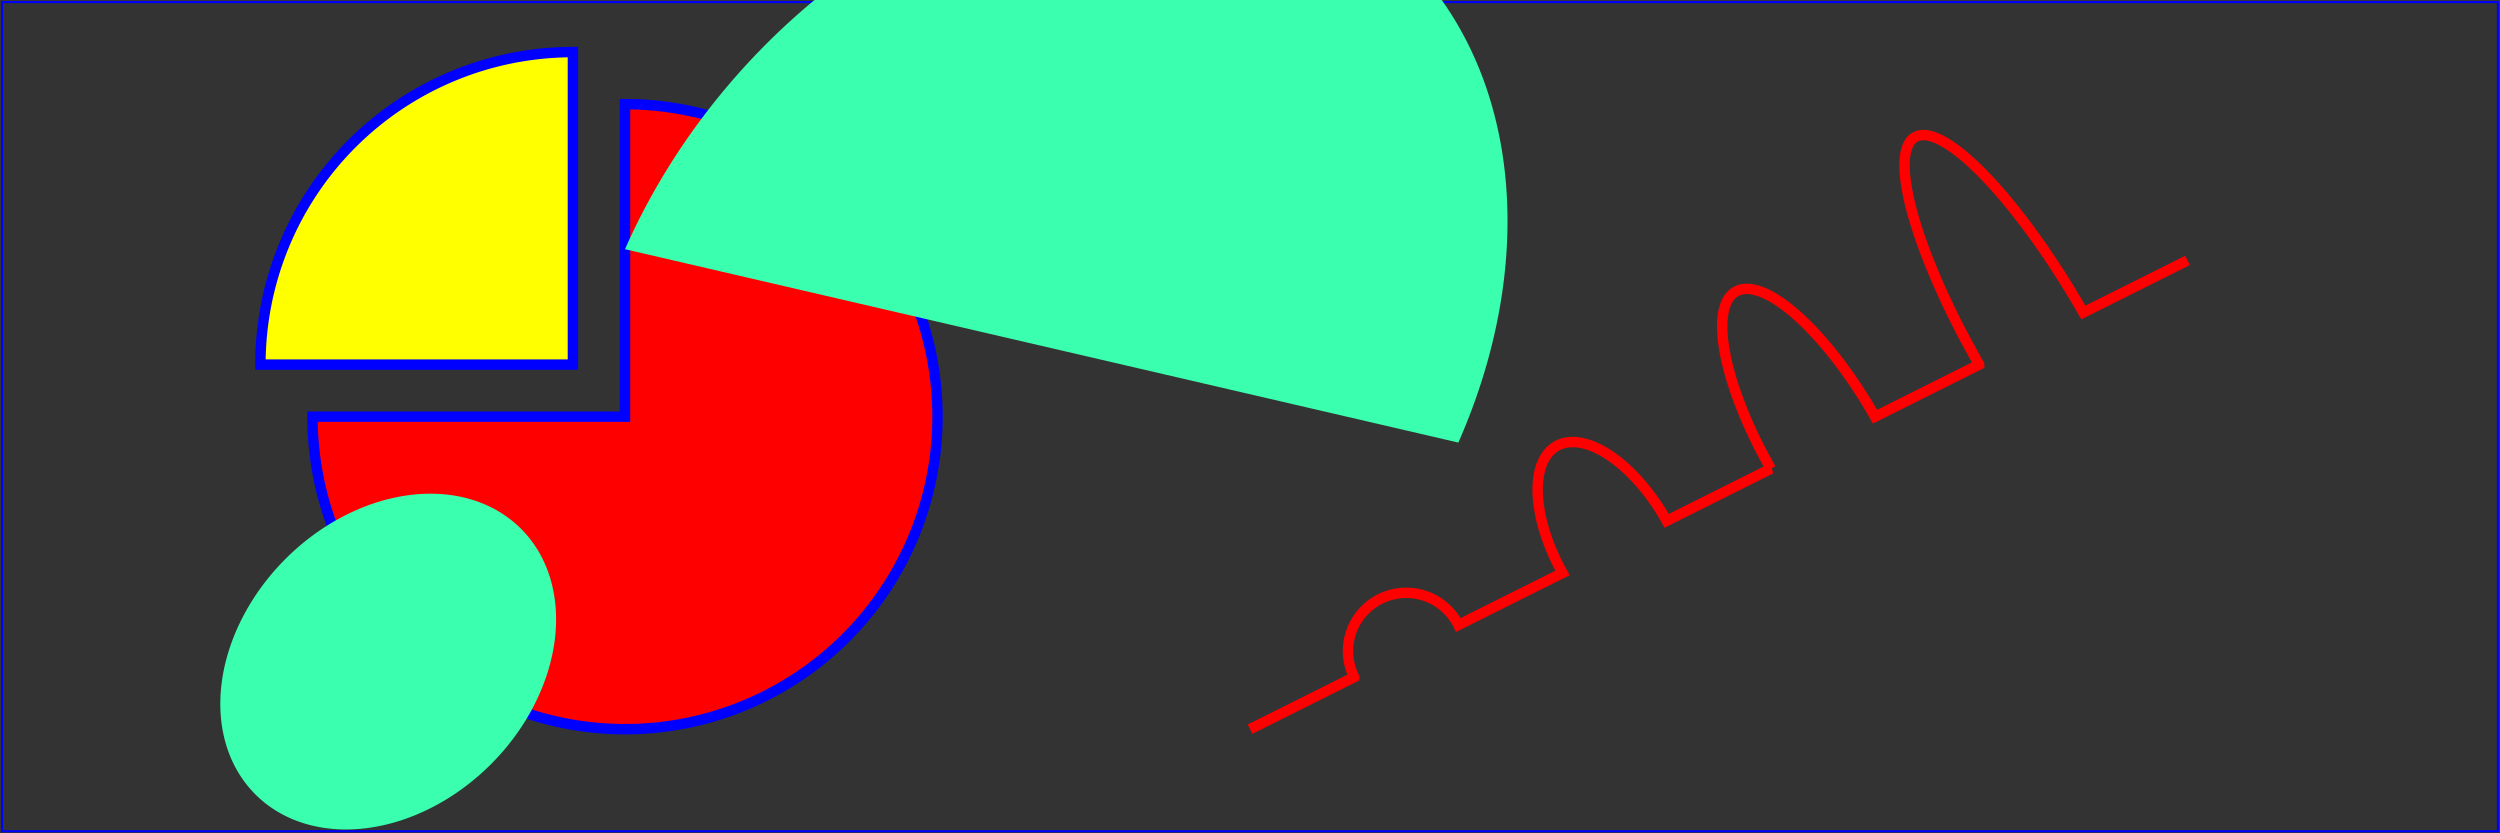 <?xml version="1.0" standalone="no"?>
<!DOCTYPE svg PUBLIC "-//W3C//DTD SVG 1.1//EN" "http://www.w3.org/Graphics/SVG/1.1/DTD/svg11.dtd">
<svg font-family="DejaVu Sans" viewBox="0 0 1200 400" xmlns="http://www.w3.org/2000/svg" version="1.1">
	<rect x="0" y="0" width="1200" height="400" fill="#333333" stroke="none"/>
	<title>Example arcs01 - arc commands in path data</title>
	<desc>Picture of a pie chart with two pie wedges and a picture of a line with arc blips</desc>
	<rect x="1" y="1" width="1198" height="398" fill="none" stroke="blue" stroke-width="1" />
	<path d="M300,200 h-150 a150,150 0 1,0 150,-150 z" fill="red" stroke="blue" stroke-width="5" />
	<path d="M275,175 v-150 a150,150 0 0,0 -150,150 z" fill="yellow" stroke="blue" stroke-width="5" />
	<path d="M600,350 l 50,-25 a25,25 -30 0,1 50,-25 l 50,-25 a25,50 -30 0,1 50,-25 l 50,-25 a25,75 -30 0,1 50,-25 l 50,-25 a25,100 -30 0,1 50,-25 l 50,-25" fill="none" stroke="red" stroke-width="5" />
	<path d="m 1477.143,3775.219 a 147.143,151.429 0 1 1 -294.286,0 147.143,151.429 0 1 1 294.286,0 z"
		transform="matrix(0.335,0.335,-0.421,0.421,1330.155,-1717.356)"
		id="path6596"
		style="fill:#39FFAF;stroke:none;" />
		<path d="m 300,200 a 100,100 0 1 1 400,200 z"
		transform="skewY(-15)"
		style="fill:#39FFAF;stroke:none;" />
</svg>
